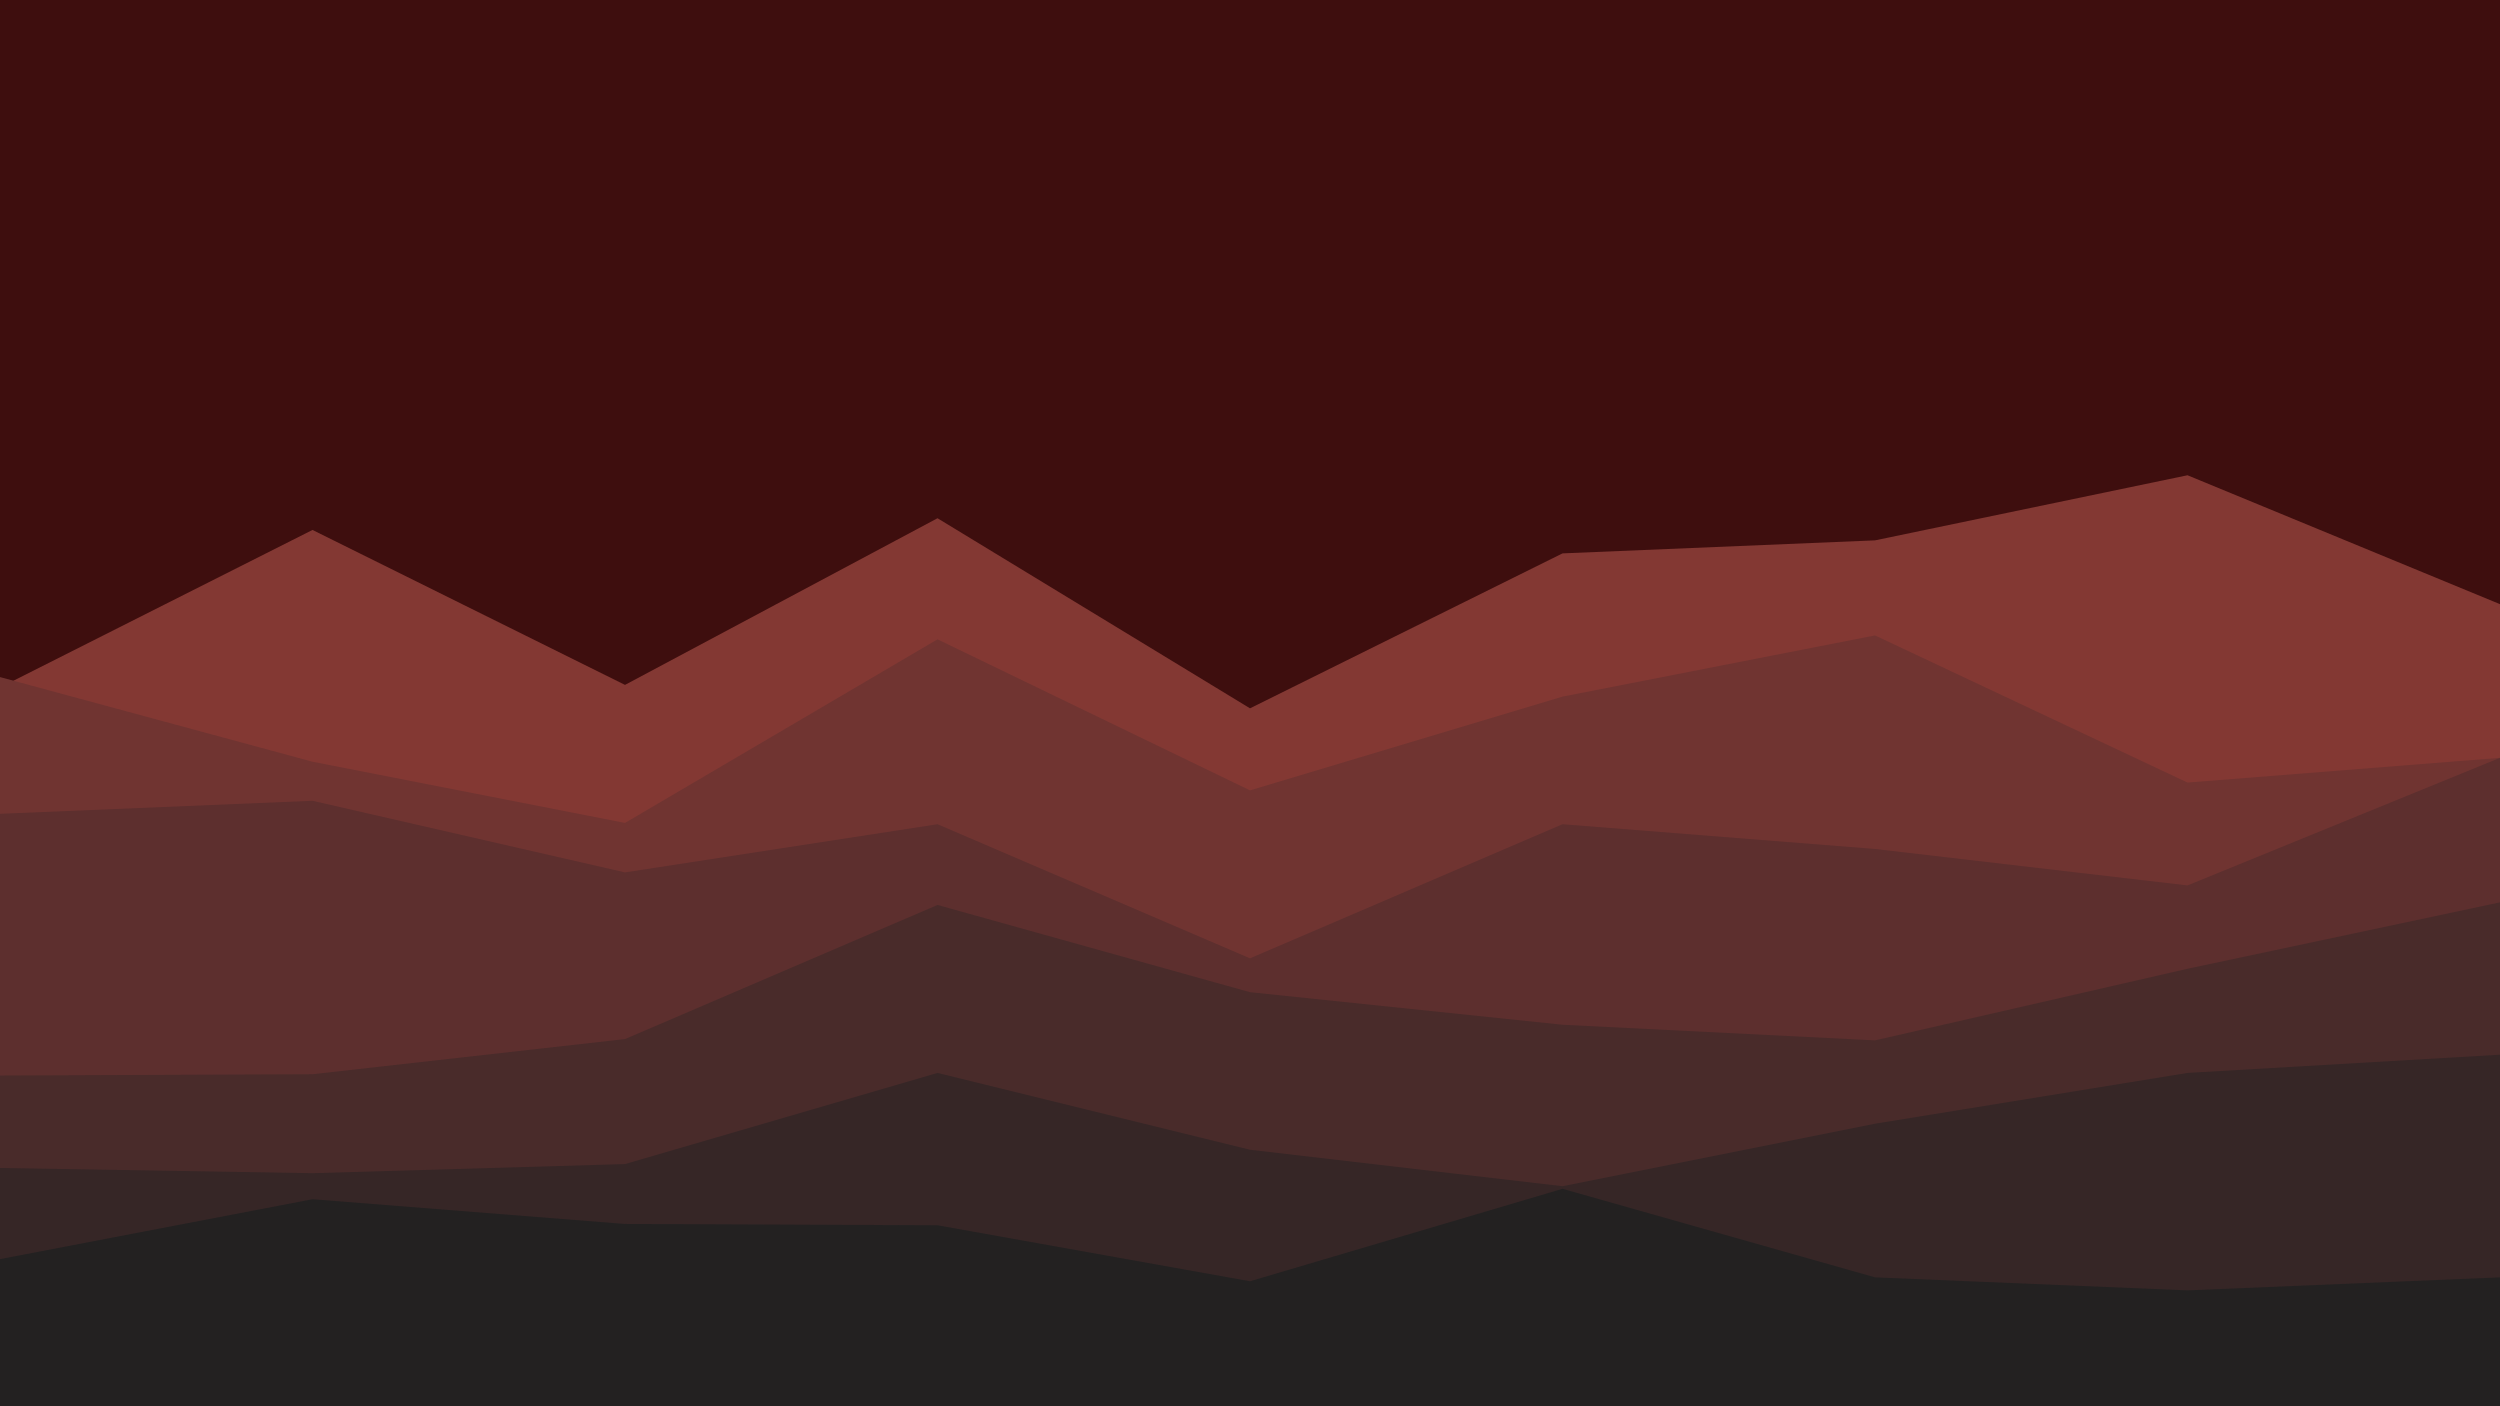 <svg id="visual" viewBox="0 0 1920 1080" width="1920" height="1080" xmlns="http://www.w3.org/2000/svg" xmlns:xlink="http://www.w3.org/1999/xlink" version="1.1"><rect x="0" y="0" width="1920" height="1080" fill="#3e0e0e"></rect><path d="M0 528L240 407L480 526L720 398L960 544L1200 425L1440 415L1680 365L1920 464L1920 1081L1680 1081L1440 1081L1200 1081L960 1081L720 1081L480 1081L240 1081L0 1081Z" fill="#833833"></path><path d="M0 520L240 585L480 632L720 491L960 607L1200 535L1440 488L1680 601L1920 582L1920 1081L1680 1081L1440 1081L1200 1081L960 1081L720 1081L480 1081L240 1081L0 1081Z" fill="#703431"></path><path d="M0 625L240 615L480 670L720 633L960 736L1200 633L1440 652L1680 680L1920 582L1920 1081L1680 1081L1440 1081L1200 1081L960 1081L720 1081L480 1081L240 1081L0 1081Z" fill="#5d2f2e"></path><path d="M0 826L240 825L480 798L720 695L960 762L1200 787L1440 799L1680 744L1920 693L1920 1081L1680 1081L1440 1081L1200 1081L960 1081L720 1081L480 1081L240 1081L0 1081Z" fill="#492b2a"></path><path d="M0 897L240 901L480 894L720 824L960 883L1200 911L1440 863L1680 824L1920 810L1920 1081L1680 1081L1440 1081L1200 1081L960 1081L720 1081L480 1081L240 1081L0 1081Z" fill="#362626"></path><path d="M0 967L240 921L480 940L720 941L960 984L1200 913L1440 981L1680 991L1920 981L1920 1081L1680 1081L1440 1081L1200 1081L960 1081L720 1081L480 1081L240 1081L0 1081Z" fill="#232121"></path></svg>